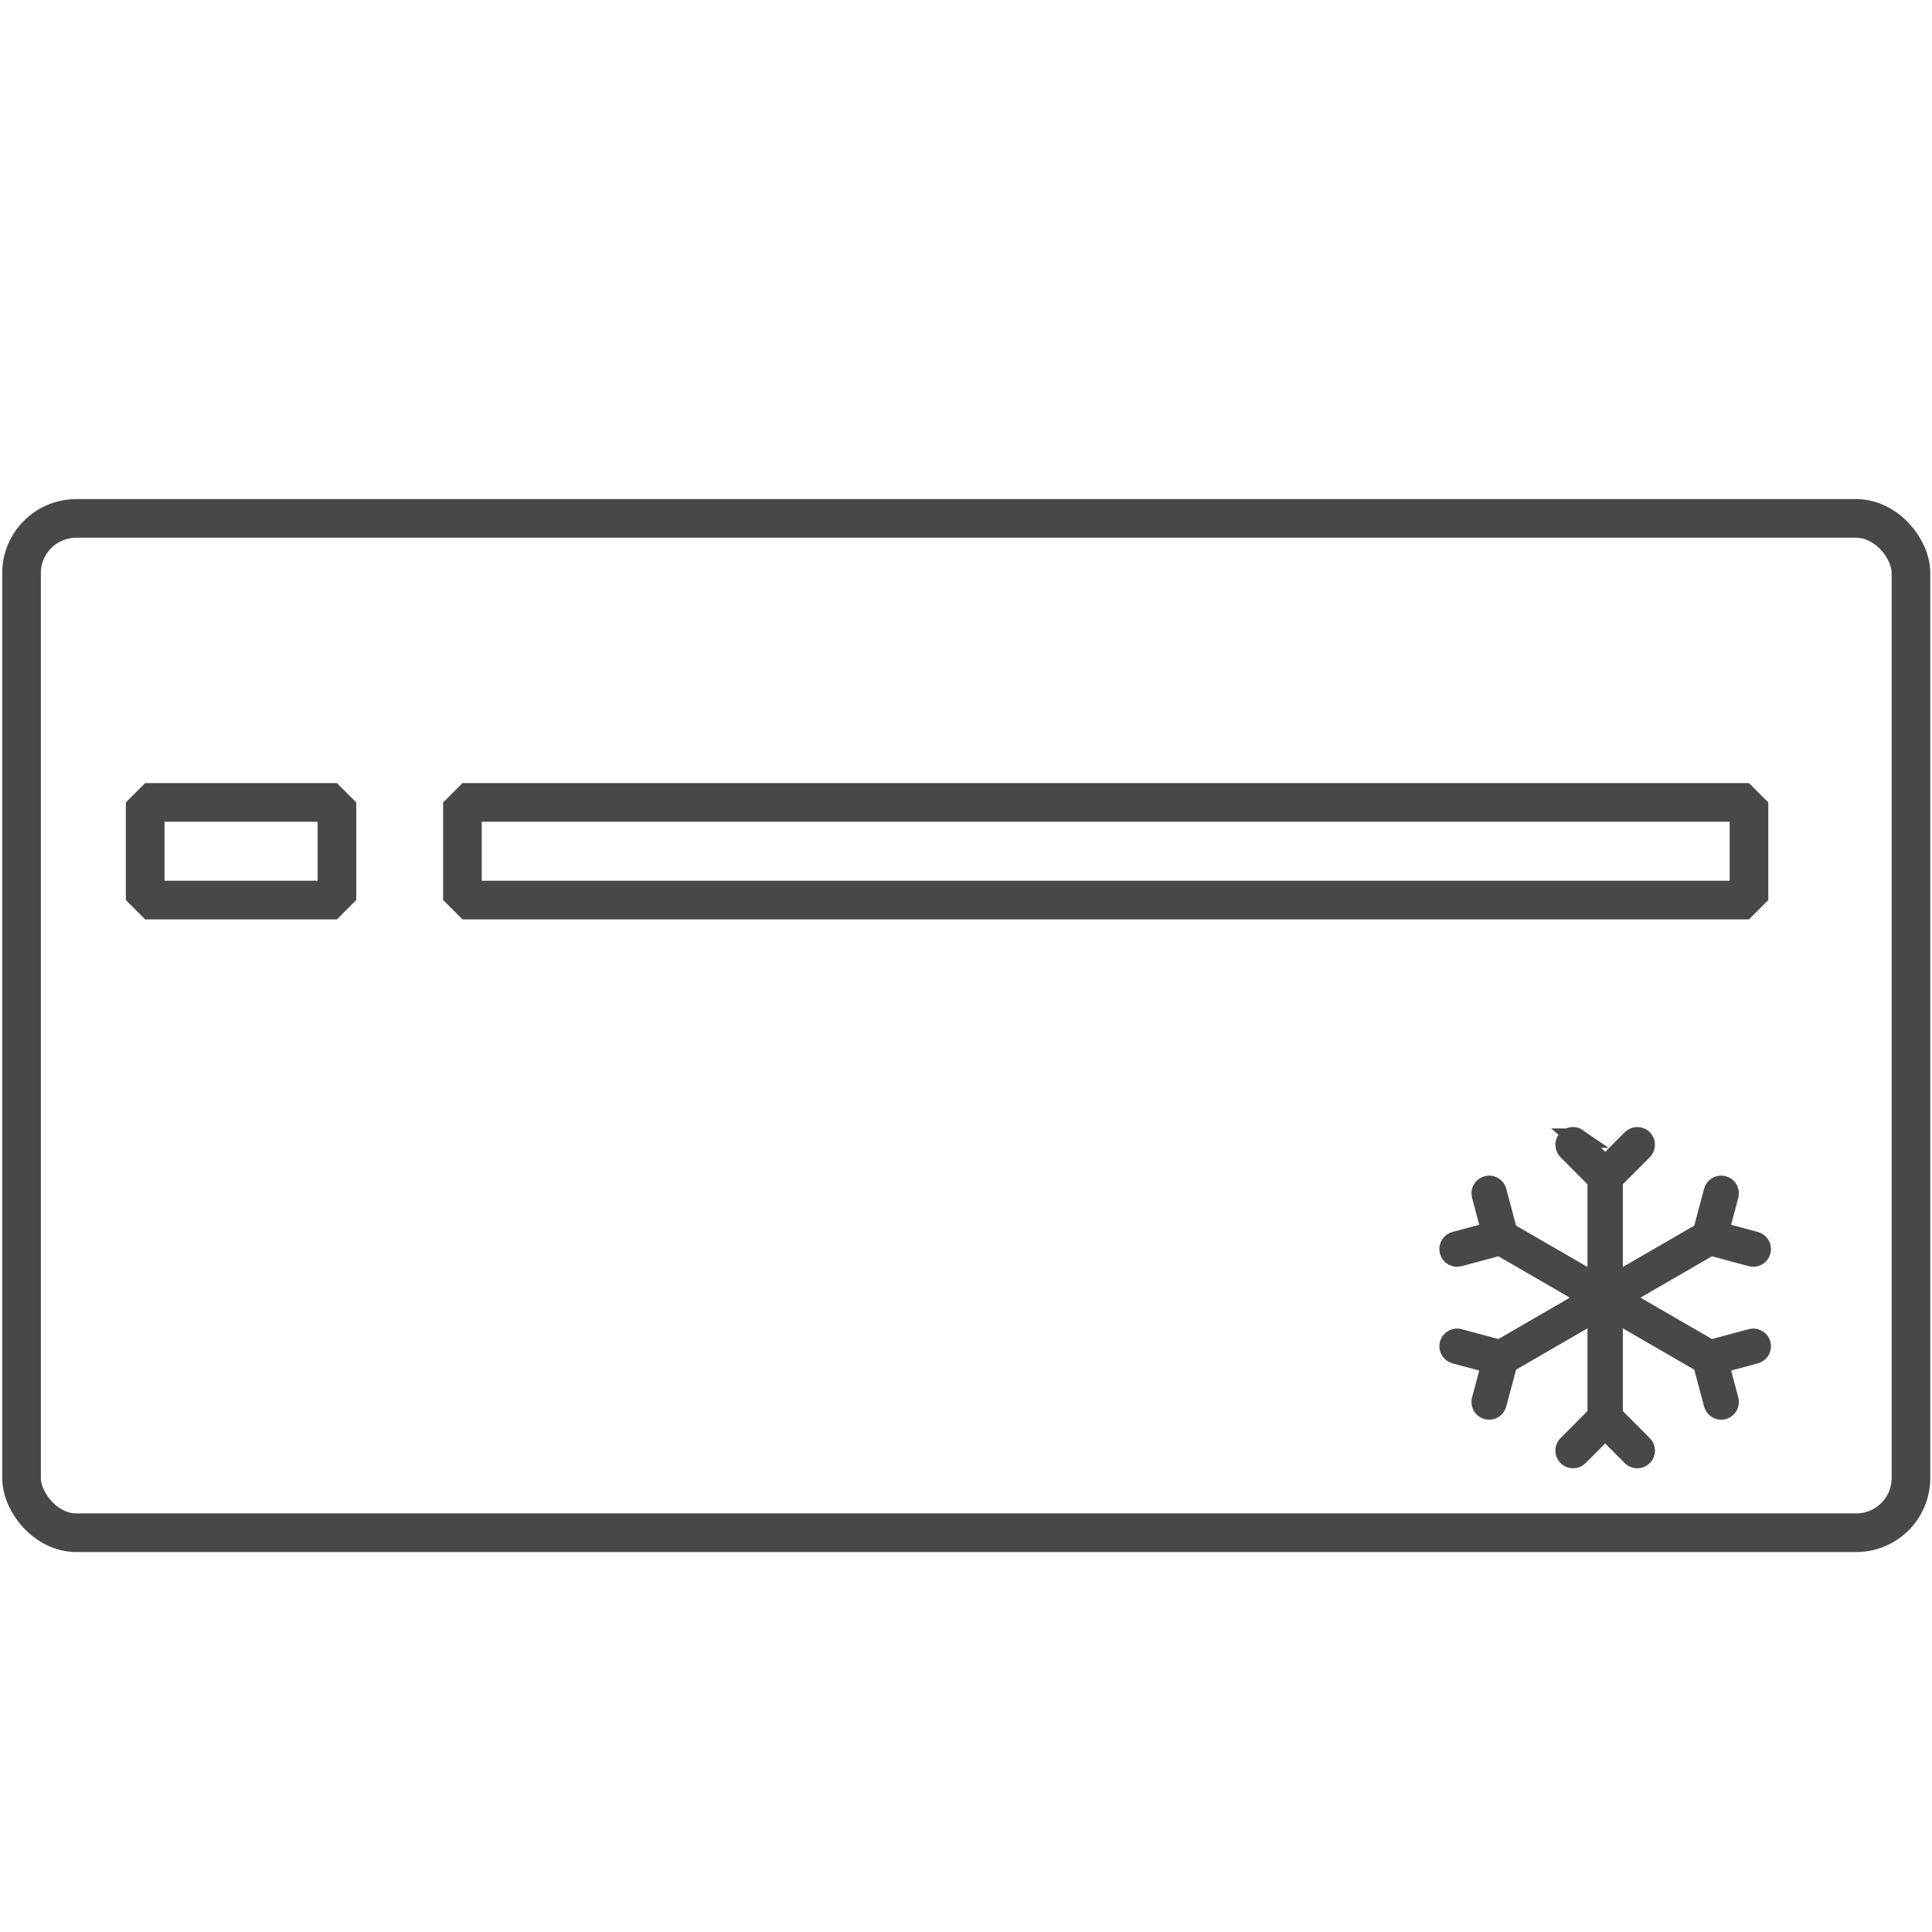 <?xml version="1.0" encoding="UTF-8"?>
<svg width="600px" height="600px" viewBox="0 0 600 600" version="1.1" xmlns="http://www.w3.org/2000/svg" xmlns:xlink="http://www.w3.org/1999/xlink">
    <title>drivers/YOUR_DRIVER_ID/assets/icon</title>
    <g id="/drivers/YOUR_DRIVER_ID/assets/icon" stroke="none" stroke-width="1" fill="none" fill-rule="evenodd">
        <rect id="Rectangle" stroke="#484848" stroke-width="12" x="6.689" y="161" width="586.778" height="315" rx="17"></rect>
        <rect id="Rectangle" stroke="#484848" stroke-width="12" stroke-linejoin="bevel" x="143.616" y="249.202" width="399.546" height="30.318"></rect>
        <rect id="Rectangle" stroke="#484848" stroke-width="12" stroke-linejoin="bevel" x="45.083" y="249.202" width="59.553" height="30.318"></rect>
        <g id="noun-airco-4147367" transform="translate(450, 353)" fill="#484848" fill-rule="nonzero" stroke="#484848" stroke-width="6">
            <path d="M39.944,0.443 L40.289,0.733 L48.499,8.965 L56.708,0.733 C57.681,-0.244 59.26,-0.244 60.233,0.733 C61.098,1.6 61.195,2.947 60.522,3.922 L60.233,4.268 L50.987,13.535 L50.985,45.671 L78.744,29.603 L82.126,16.943 C82.442,15.758 83.558,15.001 84.735,15.098 L85.178,15.176 C86.361,15.493 87.116,16.612 87.019,17.793 L86.942,18.237 L83.936,29.483 L95.15,32.496 C96.48,32.854 97.27,34.224 96.914,35.558 C96.597,36.743 95.482,37.501 94.303,37.403 L93.86,37.325 L81.234,33.929 L53.478,49.996 L81.238,66.068 L93.861,62.676 C95.044,62.358 96.254,62.948 96.759,64.02 L96.915,64.443 C97.231,65.629 96.643,66.843 95.574,67.35 L95.151,67.505 L83.937,70.518 L86.943,81.764 C87.299,83.098 86.509,84.468 85.179,84.826 C83.998,85.144 82.786,84.554 82.282,83.481 L82.127,83.058 L78.747,70.394 L50.986,54.32 L50.988,86.46 L60.234,95.732 C61.208,96.708 61.208,98.292 60.234,99.268 C59.369,100.135 58.026,100.232 57.054,99.557 L56.709,99.268 L48.5,91.035 L40.291,99.268 C39.317,100.244 37.738,100.244 36.765,99.268 C35.9,98.4 35.803,97.053 36.477,96.078 L36.765,95.732 L46.007,86.46 L46.005,54.321 L18.258,70.391 L14.874,83.058 C14.518,84.392 13.15,85.184 11.821,84.826 C10.638,84.508 9.884,83.389 9.98,82.209 L10.058,81.764 L13.063,70.518 L1.849,67.506 C0.519,67.148 -0.27,65.777 0.086,64.443 C0.403,63.258 1.518,62.501 2.696,62.598 L3.139,62.676 L15.768,66.066 L43.518,49.996 L15.769,33.931 L3.139,37.326 C1.809,37.684 0.442,36.892 0.085,35.558 C-0.231,34.372 0.357,33.158 1.426,32.651 L1.849,32.496 L13.063,29.483 L10.057,18.237 C9.701,16.904 10.491,15.533 11.821,15.176 C13.002,14.858 14.214,15.448 14.718,16.52 L14.873,16.943 L18.26,29.606 L46.005,45.665 L46.007,13.535 L36.766,4.268 C35.901,3.4 35.804,2.053 36.477,1.078 L36.766,0.732 C37.631,-0.135 38.974,-0.232 39.946,0.443 L39.944,0.443 Z" id="Path"></path>
        </g>
    </g>
</svg>